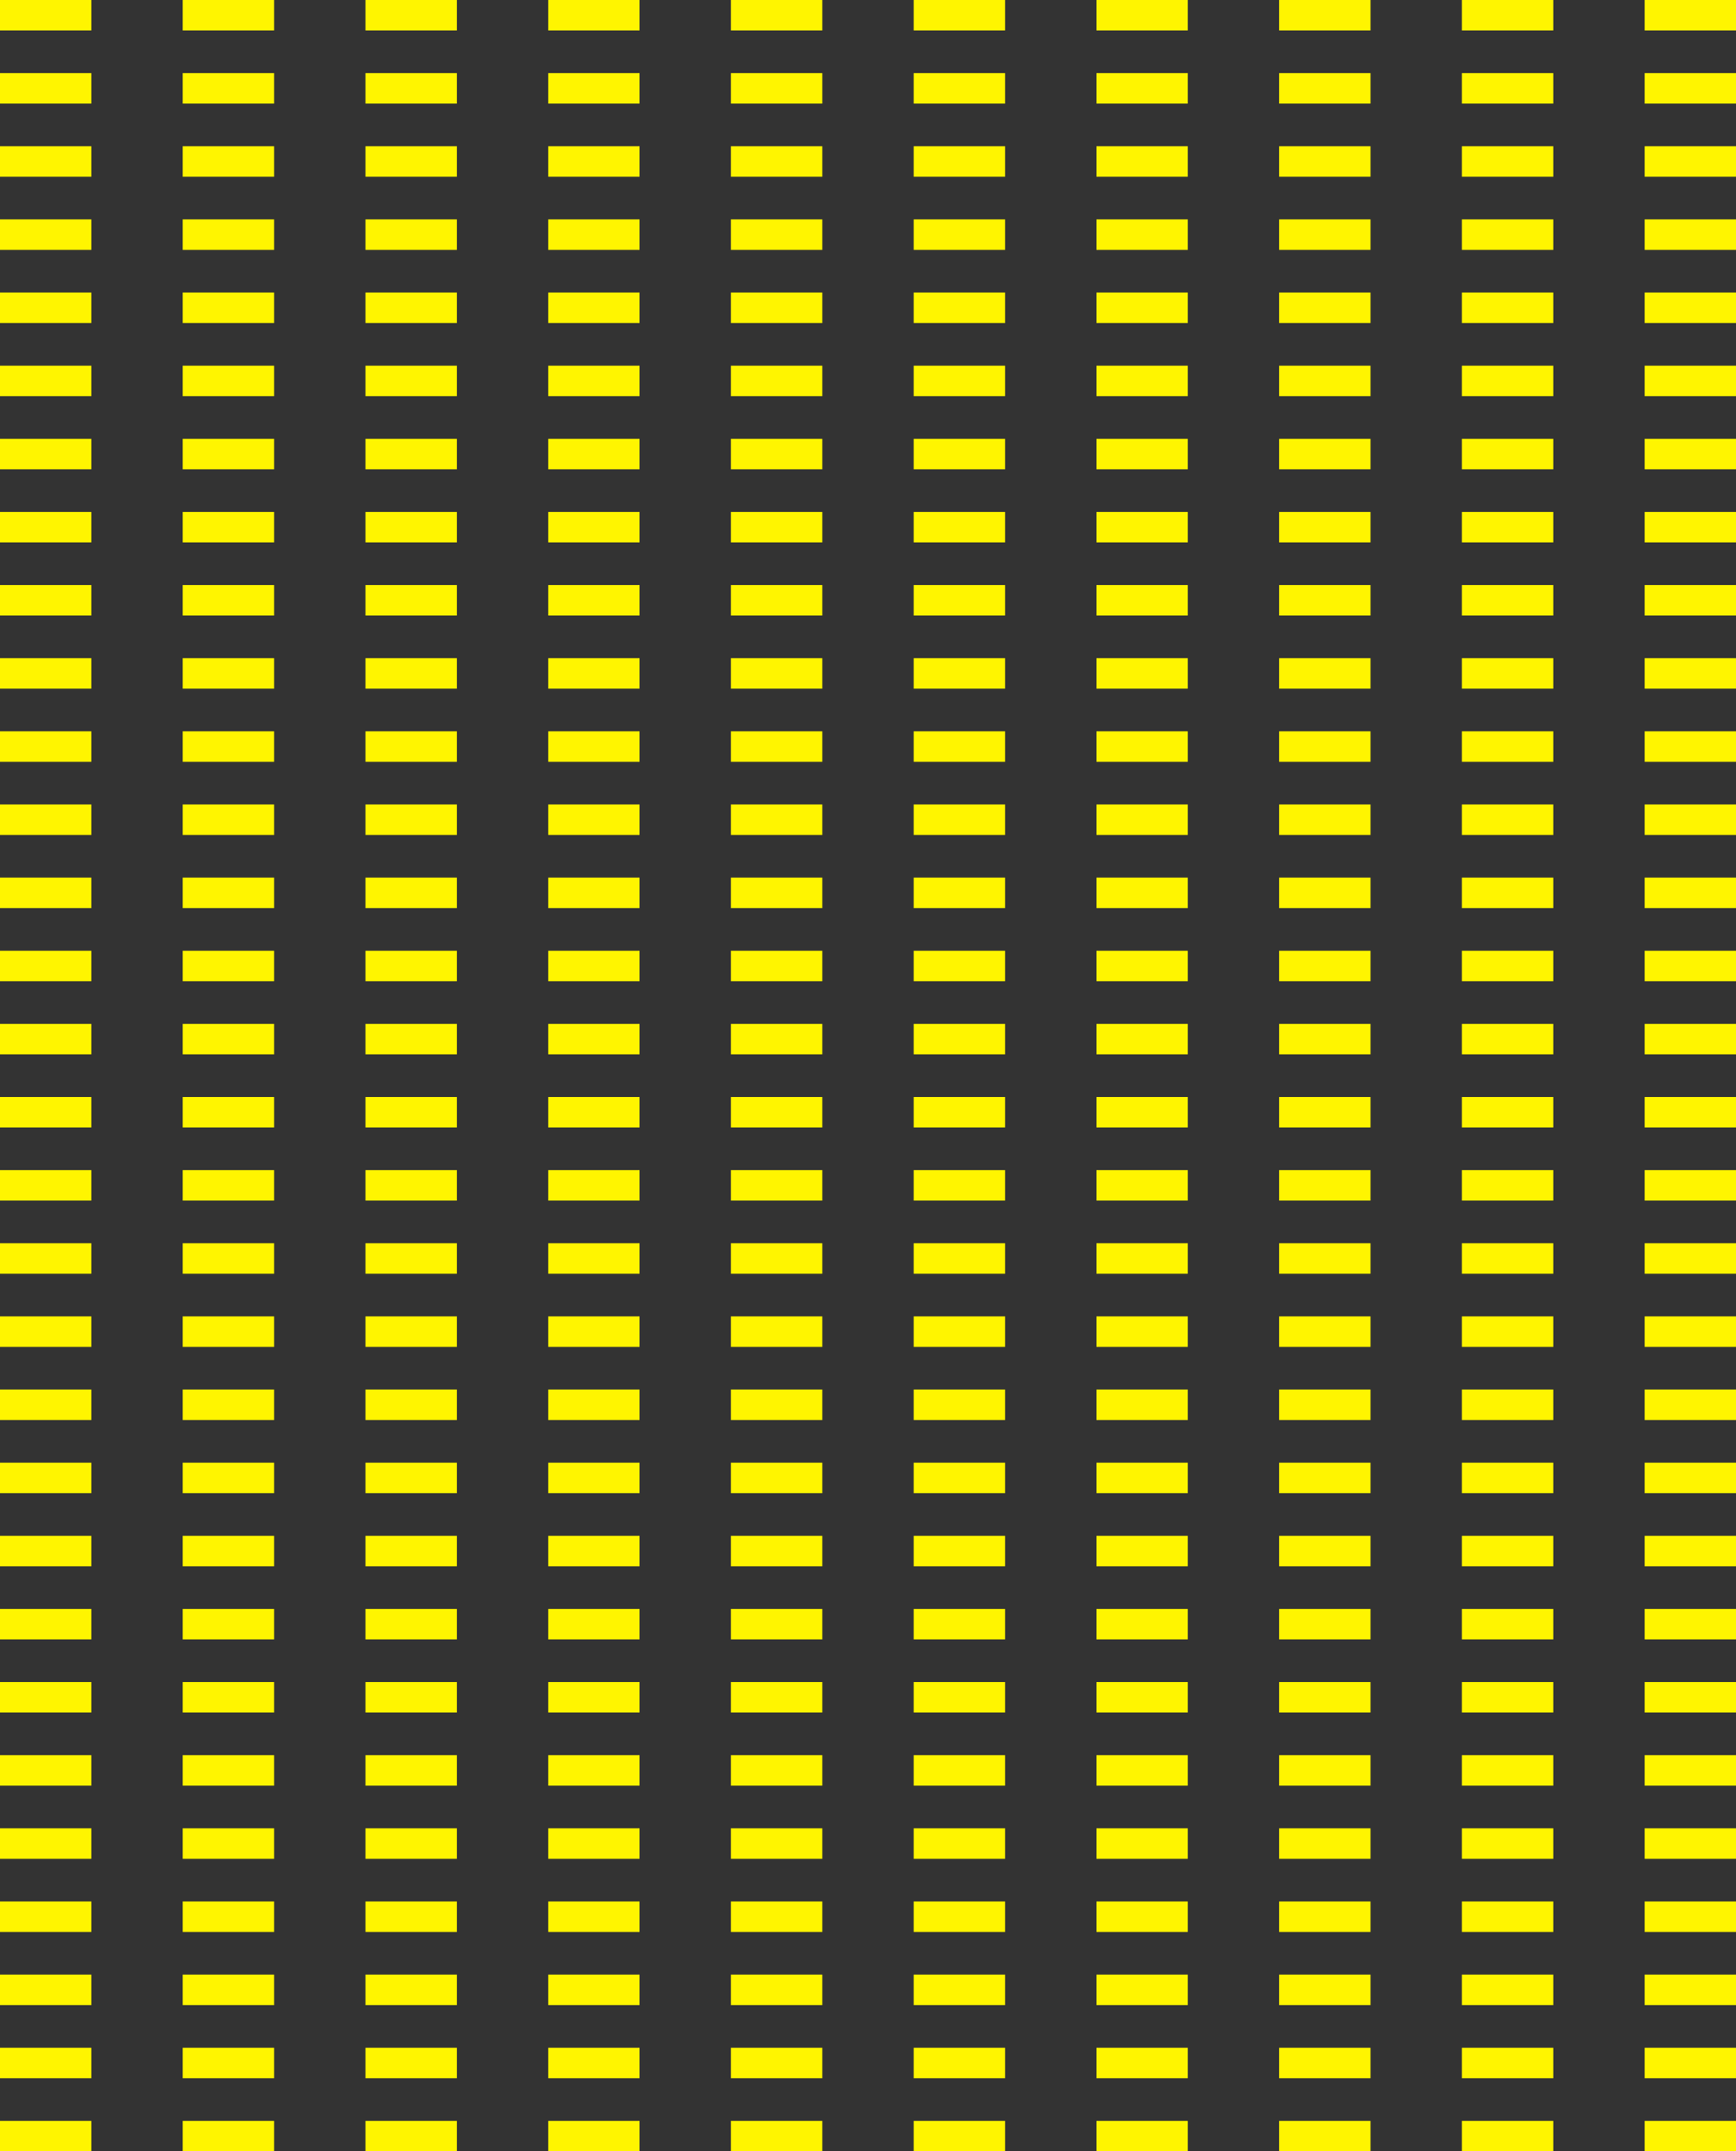 <svg width="285" height="353" viewBox="0 0 285 353" fill="none" xmlns="http://www.w3.org/2000/svg">
<rect x="0" y="0" width="285" height="353" fill="#333333" stroke="none"/>
<rect width="15" height="5" fill="#FFF500"/>
<rect y="12" width="15" height="5" fill="#FFF500"/>
<rect y="24" width="15" height="5" fill="#FFF500"/>
<rect y="36" width="15" height="5" fill="#FFF500"/>
<rect y="48" width="15" height="5" fill="#FFF500"/>
<rect y="60" width="15" height="5" fill="#FFF500"/>
<rect y="72" width="15" height="5" fill="#FFF500"/>
<rect y="84" width="15" height="5" fill="#FFF500"/>
<rect y="96" width="15" height="5" fill="#FFF500"/>
<rect y="108" width="15" height="5" fill="#FFF500"/>
<rect y="120" width="15" height="5" fill="#FFF500"/>
<rect y="132" width="15" height="5" fill="#FFF500"/>
<rect y="144" width="15" height="5" fill="#FFF500"/>
<rect y="156" width="15" height="5" fill="#FFF500"/>
<rect y="168" width="15" height="5" fill="#FFF500"/>
<rect y="180" width="15" height="5" fill="#FFF500"/>
<rect y="192" width="15" height="5" fill="#FFF500"/>
<rect y="204" width="15" height="5" fill="#FFF500"/>
<rect y="216" width="15" height="5" fill="#FFF500"/>
<rect y="228" width="15" height="5" fill="#FFF500"/>
<rect y="240" width="15" height="5" fill="#FFF500"/>
<rect y="252" width="15" height="5" fill="#FFF500"/>
<rect y="264" width="15" height="5" fill="#FFF500"/>
<rect y="276" width="15" height="5" fill="#FFF500"/>
<rect y="288" width="15" height="5" fill="#FFF500"/>
<rect y="300" width="15" height="5" fill="#FFF500"/>
<rect y="312" width="15" height="5" fill="#FFF500"/>
<rect y="324" width="15" height="5" fill="#FFF500"/>
<rect y="336" width="15" height="5" fill="#FFF500"/>
<rect y="348" width="15" height="5" fill="#FFF500"/>
<rect x="30" width="15" height="5" fill="#FFF500"/>
<rect x="30" y="12" width="15" height="5" fill="#FFF500"/>
<rect x="30" y="24" width="15" height="5" fill="#FFF500"/>
<rect x="30" y="36" width="15" height="5" fill="#FFF500"/>
<rect x="30" y="48" width="15" height="5" fill="#FFF500"/>
<rect x="30" y="60" width="15" height="5" fill="#FFF500"/>
<rect x="30" y="72" width="15" height="5" fill="#FFF500"/>
<rect x="30" y="84" width="15" height="5" fill="#FFF500"/>
<rect x="30" y="96" width="15" height="5" fill="#FFF500"/>
<rect x="30" y="108" width="15" height="5" fill="#FFF500"/>
<rect x="30" y="120" width="15" height="5" fill="#FFF500"/>
<rect x="30" y="132" width="15" height="5" fill="#FFF500"/>
<rect x="30" y="144" width="15" height="5" fill="#FFF500"/>
<rect x="30" y="156" width="15" height="5" fill="#FFF500"/>
<rect x="30" y="168" width="15" height="5" fill="#FFF500"/>
<rect x="30" y="180" width="15" height="5" fill="#FFF500"/>
<rect x="30" y="192" width="15" height="5" fill="#FFF500"/>
<rect x="30" y="204" width="15" height="5" fill="#FFF500"/>
<rect x="30" y="216" width="15" height="5" fill="#FFF500"/>
<rect x="30" y="228" width="15" height="5" fill="#FFF500"/>
<rect x="30" y="240" width="15" height="5" fill="#FFF500"/>
<rect x="30" y="252" width="15" height="5" fill="#FFF500"/>
<rect x="30" y="264" width="15" height="5" fill="#FFF500"/>
<rect x="30" y="276" width="15" height="5" fill="#FFF500"/>
<rect x="30" y="288" width="15" height="5" fill="#FFF500"/>
<rect x="30" y="300" width="15" height="5" fill="#FFF500"/>
<rect x="30" y="312" width="15" height="5" fill="#FFF500"/>
<rect x="30" y="324" width="15" height="5" fill="#FFF500"/>
<rect x="30" y="336" width="15" height="5" fill="#FFF500"/>
<rect x="30" y="348" width="15" height="5" fill="#FFF500"/>
<rect x="60" width="15" height="5" fill="#FFF500"/>
<rect x="60" y="12" width="15" height="5" fill="#FFF500"/>
<rect x="60" y="24" width="15" height="5" fill="#FFF500"/>
<rect x="60" y="36" width="15" height="5" fill="#FFF500"/>
<rect x="60" y="48" width="15" height="5" fill="#FFF500"/>
<rect x="60" y="60" width="15" height="5" fill="#FFF500"/>
<rect x="60" y="72" width="15" height="5" fill="#FFF500"/>
<rect x="60" y="84" width="15" height="5" fill="#FFF500"/>
<rect x="60" y="96" width="15" height="5" fill="#FFF500"/>
<rect x="60" y="108" width="15" height="5" fill="#FFF500"/>
<rect x="60" y="120" width="15" height="5" fill="#FFF500"/>
<rect x="60" y="132" width="15" height="5" fill="#FFF500"/>
<rect x="60" y="144" width="15" height="5" fill="#FFF500"/>
<rect x="60" y="156" width="15" height="5" fill="#FFF500"/>
<rect x="60" y="168" width="15" height="5" fill="#FFF500"/>
<rect x="60" y="180" width="15" height="5" fill="#FFF500"/>
<rect x="60" y="192" width="15" height="5" fill="#FFF500"/>
<rect x="60" y="204" width="15" height="5" fill="#FFF500"/>
<rect x="60" y="216" width="15" height="5" fill="#FFF500"/>
<rect x="60" y="228" width="15" height="5" fill="#FFF500"/>
<rect x="60" y="240" width="15" height="5" fill="#FFF500"/>
<rect x="60" y="252" width="15" height="5" fill="#FFF500"/>
<rect x="60" y="264" width="15" height="5" fill="#FFF500"/>
<rect x="60" y="276" width="15" height="5" fill="#FFF500"/>
<rect x="60" y="288" width="15" height="5" fill="#FFF500"/>
<rect x="60" y="300" width="15" height="5" fill="#FFF500"/>
<rect x="60" y="312" width="15" height="5" fill="#FFF500"/>
<rect x="60" y="324" width="15" height="5" fill="#FFF500"/>
<rect x="60" y="336" width="15" height="5" fill="#FFF500"/>
<rect x="60" y="348" width="15" height="5" fill="#FFF500"/>
<rect x="90" width="15" height="5" fill="#FFF500"/>
<rect x="90" y="12" width="15" height="5" fill="#FFF500"/>
<rect x="90" y="24" width="15" height="5" fill="#FFF500"/>
<rect x="90" y="36" width="15" height="5" fill="#FFF500"/>
<rect x="90" y="48" width="15" height="5" fill="#FFF500"/>
<rect x="90" y="60" width="15" height="5" fill="#FFF500"/>
<rect x="90" y="72" width="15" height="5" fill="#FFF500"/>
<rect x="90" y="84" width="15" height="5" fill="#FFF500"/>
<rect x="90" y="96" width="15" height="5" fill="#FFF500"/>
<rect x="90" y="108" width="15" height="5" fill="#FFF500"/>
<rect x="90" y="120" width="15" height="5" fill="#FFF500"/>
<rect x="90" y="132" width="15" height="5" fill="#FFF500"/>
<rect x="90" y="144" width="15" height="5" fill="#FFF500"/>
<rect x="90" y="156" width="15" height="5" fill="#FFF500"/>
<rect x="90" y="168" width="15" height="5" fill="#FFF500"/>
<rect x="90" y="180" width="15" height="5" fill="#FFF500"/>
<rect x="90" y="192" width="15" height="5" fill="#FFF500"/>
<rect x="90" y="204" width="15" height="5" fill="#FFF500"/>
<rect x="90" y="216" width="15" height="5" fill="#FFF500"/>
<rect x="90" y="228" width="15" height="5" fill="#FFF500"/>
<rect x="90" y="240" width="15" height="5" fill="#FFF500"/>
<rect x="90" y="252" width="15" height="5" fill="#FFF500"/>
<rect x="90" y="264" width="15" height="5" fill="#FFF500"/>
<rect x="90" y="276" width="15" height="5" fill="#FFF500"/>
<rect x="90" y="288" width="15" height="5" fill="#FFF500"/>
<rect x="90" y="300" width="15" height="5" fill="#FFF500"/>
<rect x="90" y="312" width="15" height="5" fill="#FFF500"/>
<rect x="90" y="324" width="15" height="5" fill="#FFF500"/>
<rect x="90" y="336" width="15" height="5" fill="#FFF500"/>
<rect x="90" y="348" width="15" height="5" fill="#FFF500"/>
<rect x="120" width="15" height="5" fill="#FFF500"/>
<rect x="120" y="12" width="15" height="5" fill="#FFF500"/>
<rect x="120" y="24" width="15" height="5" fill="#FFF500"/>
<rect x="120" y="36" width="15" height="5" fill="#FFF500"/>
<rect x="120" y="48" width="15" height="5" fill="#FFF500"/>
<rect x="120" y="60" width="15" height="5" fill="#FFF500"/>
<rect x="120" y="72" width="15" height="5" fill="#FFF500"/>
<rect x="120" y="84" width="15" height="5" fill="#FFF500"/>
<rect x="120" y="96" width="15" height="5" fill="#FFF500"/>
<rect x="120" y="108" width="15" height="5" fill="#FFF500"/>
<rect x="120" y="120" width="15" height="5" fill="#FFF500"/>
<rect x="120" y="132" width="15" height="5" fill="#FFF500"/>
<rect x="120" y="144" width="15" height="5" fill="#FFF500"/>
<rect x="120" y="156" width="15" height="5" fill="#FFF500"/>
<rect x="120" y="168" width="15" height="5" fill="#FFF500"/>
<rect x="120" y="180" width="15" height="5" fill="#FFF500"/>
<rect x="120" y="192" width="15" height="5" fill="#FFF500"/>
<rect x="120" y="204" width="15" height="5" fill="#FFF500"/>
<rect x="120" y="216" width="15" height="5" fill="#FFF500"/>
<rect x="120" y="228" width="15" height="5" fill="#FFF500"/>
<rect x="120" y="240" width="15" height="5" fill="#FFF500"/>
<rect x="120" y="252" width="15" height="5" fill="#FFF500"/>
<rect x="120" y="264" width="15" height="5" fill="#FFF500"/>
<rect x="120" y="276" width="15" height="5" fill="#FFF500"/>
<rect x="120" y="288" width="15" height="5" fill="#FFF500"/>
<rect x="120" y="300" width="15" height="5" fill="#FFF500"/>
<rect x="120" y="312" width="15" height="5" fill="#FFF500"/>
<rect x="120" y="324" width="15" height="5" fill="#FFF500"/>
<rect x="120" y="336" width="15" height="5" fill="#FFF500"/>
<rect x="120" y="348" width="15" height="5" fill="#FFF500"/>
<rect x="150" width="15" height="5" fill="#FFF500"/>
<rect x="150" y="12" width="15" height="5" fill="#FFF500"/>
<rect x="150" y="24" width="15" height="5" fill="#FFF500"/>
<rect x="150" y="36" width="15" height="5" fill="#FFF500"/>
<rect x="150" y="48" width="15" height="5" fill="#FFF500"/>
<rect x="150" y="60" width="15" height="5" fill="#FFF500"/>
<rect x="150" y="72" width="15" height="5" fill="#FFF500"/>
<rect x="150" y="84" width="15" height="5" fill="#FFF500"/>
<rect x="150" y="96" width="15" height="5" fill="#FFF500"/>
<rect x="150" y="108" width="15" height="5" fill="#FFF500"/>
<rect x="150" y="120" width="15" height="5" fill="#FFF500"/>
<rect x="150" y="132" width="15" height="5" fill="#FFF500"/>
<rect x="150" y="144" width="15" height="5" fill="#FFF500"/>
<rect x="150" y="156" width="15" height="5" fill="#FFF500"/>
<rect x="150" y="168" width="15" height="5" fill="#FFF500"/>
<rect x="150" y="180" width="15" height="5" fill="#FFF500"/>
<rect x="150" y="192" width="15" height="5" fill="#FFF500"/>
<rect x="150" y="204" width="15" height="5" fill="#FFF500"/>
<rect x="150" y="216" width="15" height="5" fill="#FFF500"/>
<rect x="150" y="228" width="15" height="5" fill="#FFF500"/>
<rect x="150" y="240" width="15" height="5" fill="#FFF500"/>
<rect x="150" y="252" width="15" height="5" fill="#FFF500"/>
<rect x="150" y="264" width="15" height="5" fill="#FFF500"/>
<rect x="150" y="276" width="15" height="5" fill="#FFF500"/>
<rect x="150" y="288" width="15" height="5" fill="#FFF500"/>
<rect x="150" y="300" width="15" height="5" fill="#FFF500"/>
<rect x="150" y="312" width="15" height="5" fill="#FFF500"/>
<rect x="150" y="324" width="15" height="5" fill="#FFF500"/>
<rect x="150" y="336" width="15" height="5" fill="#FFF500"/>
<rect x="150" y="348" width="15" height="5" fill="#FFF500"/>
<rect x="180" width="15" height="5" fill="#FFF500"/>
<rect x="180" y="12" width="15" height="5" fill="#FFF500"/>
<rect x="180" y="24" width="15" height="5" fill="#FFF500"/>
<rect x="180" y="36" width="15" height="5" fill="#FFF500"/>
<rect x="180" y="48" width="15" height="5" fill="#FFF500"/>
<rect x="180" y="60" width="15" height="5" fill="#FFF500"/>
<rect x="180" y="72" width="15" height="5" fill="#FFF500"/>
<rect x="180" y="84" width="15" height="5" fill="#FFF500"/>
<rect x="180" y="96" width="15" height="5" fill="#FFF500"/>
<rect x="180" y="108" width="15" height="5" fill="#FFF500"/>
<rect x="180" y="120" width="15" height="5" fill="#FFF500"/>
<rect x="180" y="132" width="15" height="5" fill="#FFF500"/>
<rect x="180" y="144" width="15" height="5" fill="#FFF500"/>
<rect x="180" y="156" width="15" height="5" fill="#FFF500"/>
<rect x="180" y="168" width="15" height="5" fill="#FFF500"/>
<rect x="180" y="180" width="15" height="5" fill="#FFF500"/>
<rect x="180" y="192" width="15" height="5" fill="#FFF500"/>
<rect x="180" y="204" width="15" height="5" fill="#FFF500"/>
<rect x="180" y="216" width="15" height="5" fill="#FFF500"/>
<rect x="180" y="228" width="15" height="5" fill="#FFF500"/>
<rect x="180" y="240" width="15" height="5" fill="#FFF500"/>
<rect x="180" y="252" width="15" height="5" fill="#FFF500"/>
<rect x="180" y="264" width="15" height="5" fill="#FFF500"/>
<rect x="180" y="276" width="15" height="5" fill="#FFF500"/>
<rect x="180" y="288" width="15" height="5" fill="#FFF500"/>
<rect x="180" y="300" width="15" height="5" fill="#FFF500"/>
<rect x="180" y="312" width="15" height="5" fill="#FFF500"/>
<rect x="180" y="324" width="15" height="5" fill="#FFF500"/>
<rect x="180" y="336" width="15" height="5" fill="#FFF500"/>
<rect x="180" y="348" width="15" height="5" fill="#FFF500"/>
<rect x="210" width="15" height="5" fill="#FFF500"/>
<rect x="210" y="12" width="15" height="5" fill="#FFF500"/>
<rect x="210" y="24" width="15" height="5" fill="#FFF500"/>
<rect x="210" y="36" width="15" height="5" fill="#FFF500"/>
<rect x="210" y="48" width="15" height="5" fill="#FFF500"/>
<rect x="210" y="60" width="15" height="5" fill="#FFF500"/>
<rect x="210" y="72" width="15" height="5" fill="#FFF500"/>
<rect x="210" y="84" width="15" height="5" fill="#FFF500"/>
<rect x="210" y="96" width="15" height="5" fill="#FFF500"/>
<rect x="210" y="108" width="15" height="5" fill="#FFF500"/>
<rect x="210" y="120" width="15" height="5" fill="#FFF500"/>
<rect x="210" y="132" width="15" height="5" fill="#FFF500"/>
<rect x="210" y="144" width="15" height="5" fill="#FFF500"/>
<rect x="210" y="156" width="15" height="5" fill="#FFF500"/>
<rect x="210" y="168" width="15" height="5" fill="#FFF500"/>
<rect x="210" y="180" width="15" height="5" fill="#FFF500"/>
<rect x="210" y="192" width="15" height="5" fill="#FFF500"/>
<rect x="210" y="204" width="15" height="5" fill="#FFF500"/>
<rect x="210" y="216" width="15" height="5" fill="#FFF500"/>
<rect x="210" y="228" width="15" height="5" fill="#FFF500"/>
<rect x="210" y="240" width="15" height="5" fill="#FFF500"/>
<rect x="210" y="252" width="15" height="5" fill="#FFF500"/>
<rect x="210" y="264" width="15" height="5" fill="#FFF500"/>
<rect x="210" y="276" width="15" height="5" fill="#FFF500"/>
<rect x="210" y="288" width="15" height="5" fill="#FFF500"/>
<rect x="210" y="300" width="15" height="5" fill="#FFF500"/>
<rect x="210" y="312" width="15" height="5" fill="#FFF500"/>
<rect x="210" y="324" width="15" height="5" fill="#FFF500"/>
<rect x="210" y="336" width="15" height="5" fill="#FFF500"/>
<rect x="210" y="348" width="15" height="5" fill="#FFF500"/>
<rect x="240" width="15" height="5" fill="#FFF500"/>
<rect x="240" y="12" width="15" height="5" fill="#FFF500"/>
<rect x="240" y="24" width="15" height="5" fill="#FFF500"/>
<rect x="240" y="36" width="15" height="5" fill="#FFF500"/>
<rect x="240" y="48" width="15" height="5" fill="#FFF500"/>
<rect x="240" y="60" width="15" height="5" fill="#FFF500"/>
<rect x="240" y="72" width="15" height="5" fill="#FFF500"/>
<rect x="240" y="84" width="15" height="5" fill="#FFF500"/>
<rect x="240" y="96" width="15" height="5" fill="#FFF500"/>
<rect x="240" y="108" width="15" height="5" fill="#FFF500"/>
<rect x="240" y="120" width="15" height="5" fill="#FFF500"/>
<rect x="240" y="132" width="15" height="5" fill="#FFF500"/>
<rect x="240" y="144" width="15" height="5" fill="#FFF500"/>
<rect x="240" y="156" width="15" height="5" fill="#FFF500"/>
<rect x="240" y="168" width="15" height="5" fill="#FFF500"/>
<rect x="240" y="180" width="15" height="5" fill="#FFF500"/>
<rect x="240" y="192" width="15" height="5" fill="#FFF500"/>
<rect x="240" y="204" width="15" height="5" fill="#FFF500"/>
<rect x="240" y="216" width="15" height="5" fill="#FFF500"/>
<rect x="240" y="228" width="15" height="5" fill="#FFF500"/>
<rect x="240" y="240" width="15" height="5" fill="#FFF500"/>
<rect x="240" y="252" width="15" height="5" fill="#FFF500"/>
<rect x="240" y="264" width="15" height="5" fill="#FFF500"/>
<rect x="240" y="276" width="15" height="5" fill="#FFF500"/>
<rect x="240" y="288" width="15" height="5" fill="#FFF500"/>
<rect x="240" y="300" width="15" height="5" fill="#FFF500"/>
<rect x="240" y="312" width="15" height="5" fill="#FFF500"/>
<rect x="240" y="324" width="15" height="5" fill="#FFF500"/>
<rect x="240" y="336" width="15" height="5" fill="#FFF500"/>
<rect x="240" y="348" width="15" height="5" fill="#FFF500"/>
<rect x="270" width="15" height="5" fill="#FFF500"/>
<rect x="270" y="12" width="15" height="5" fill="#FFF500"/>
<rect x="270" y="24" width="15" height="5" fill="#FFF500"/>
<rect x="270" y="36" width="15" height="5" fill="#FFF500"/>
<rect x="270" y="48" width="15" height="5" fill="#FFF500"/>
<rect x="270" y="60" width="15" height="5" fill="#FFF500"/>
<rect x="270" y="72" width="15" height="5" fill="#FFF500"/>
<rect x="270" y="84" width="15" height="5" fill="#FFF500"/>
<rect x="270" y="96" width="15" height="5" fill="#FFF500"/>
<rect x="270" y="108" width="15" height="5" fill="#FFF500"/>
<rect x="270" y="120" width="15" height="5" fill="#FFF500"/>
<rect x="270" y="132" width="15" height="5" fill="#FFF500"/>
<rect x="270" y="144" width="15" height="5" fill="#FFF500"/>
<rect x="270" y="156" width="15" height="5" fill="#FFF500"/>
<rect x="270" y="168" width="15" height="5" fill="#FFF500"/>
<rect x="270" y="180" width="15" height="5" fill="#FFF500"/>
<rect x="270" y="192" width="15" height="5" fill="#FFF500"/>
<rect x="270" y="204" width="15" height="5" fill="#FFF500"/>
<rect x="270" y="216" width="15" height="5" fill="#FFF500"/>
<rect x="270" y="228" width="15" height="5" fill="#FFF500"/>
<rect x="270" y="240" width="15" height="5" fill="#FFF500"/>
<rect x="270" y="252" width="15" height="5" fill="#FFF500"/>
<rect x="270" y="264" width="15" height="5" fill="#FFF500"/>
<rect x="270" y="276" width="15" height="5" fill="#FFF500"/>
<rect x="270" y="288" width="15" height="5" fill="#FFF500"/>
<rect x="270" y="300" width="15" height="5" fill="#FFF500"/>
<rect x="270" y="312" width="15" height="5" fill="#FFF500"/>
<rect x="270" y="324" width="15" height="5" fill="#FFF500"/>
<rect x="270" y="336" width="15" height="5" fill="#FFF500"/>
<rect x="270" y="348" width="15" height="5" fill="#FFF500"/>
</svg>
